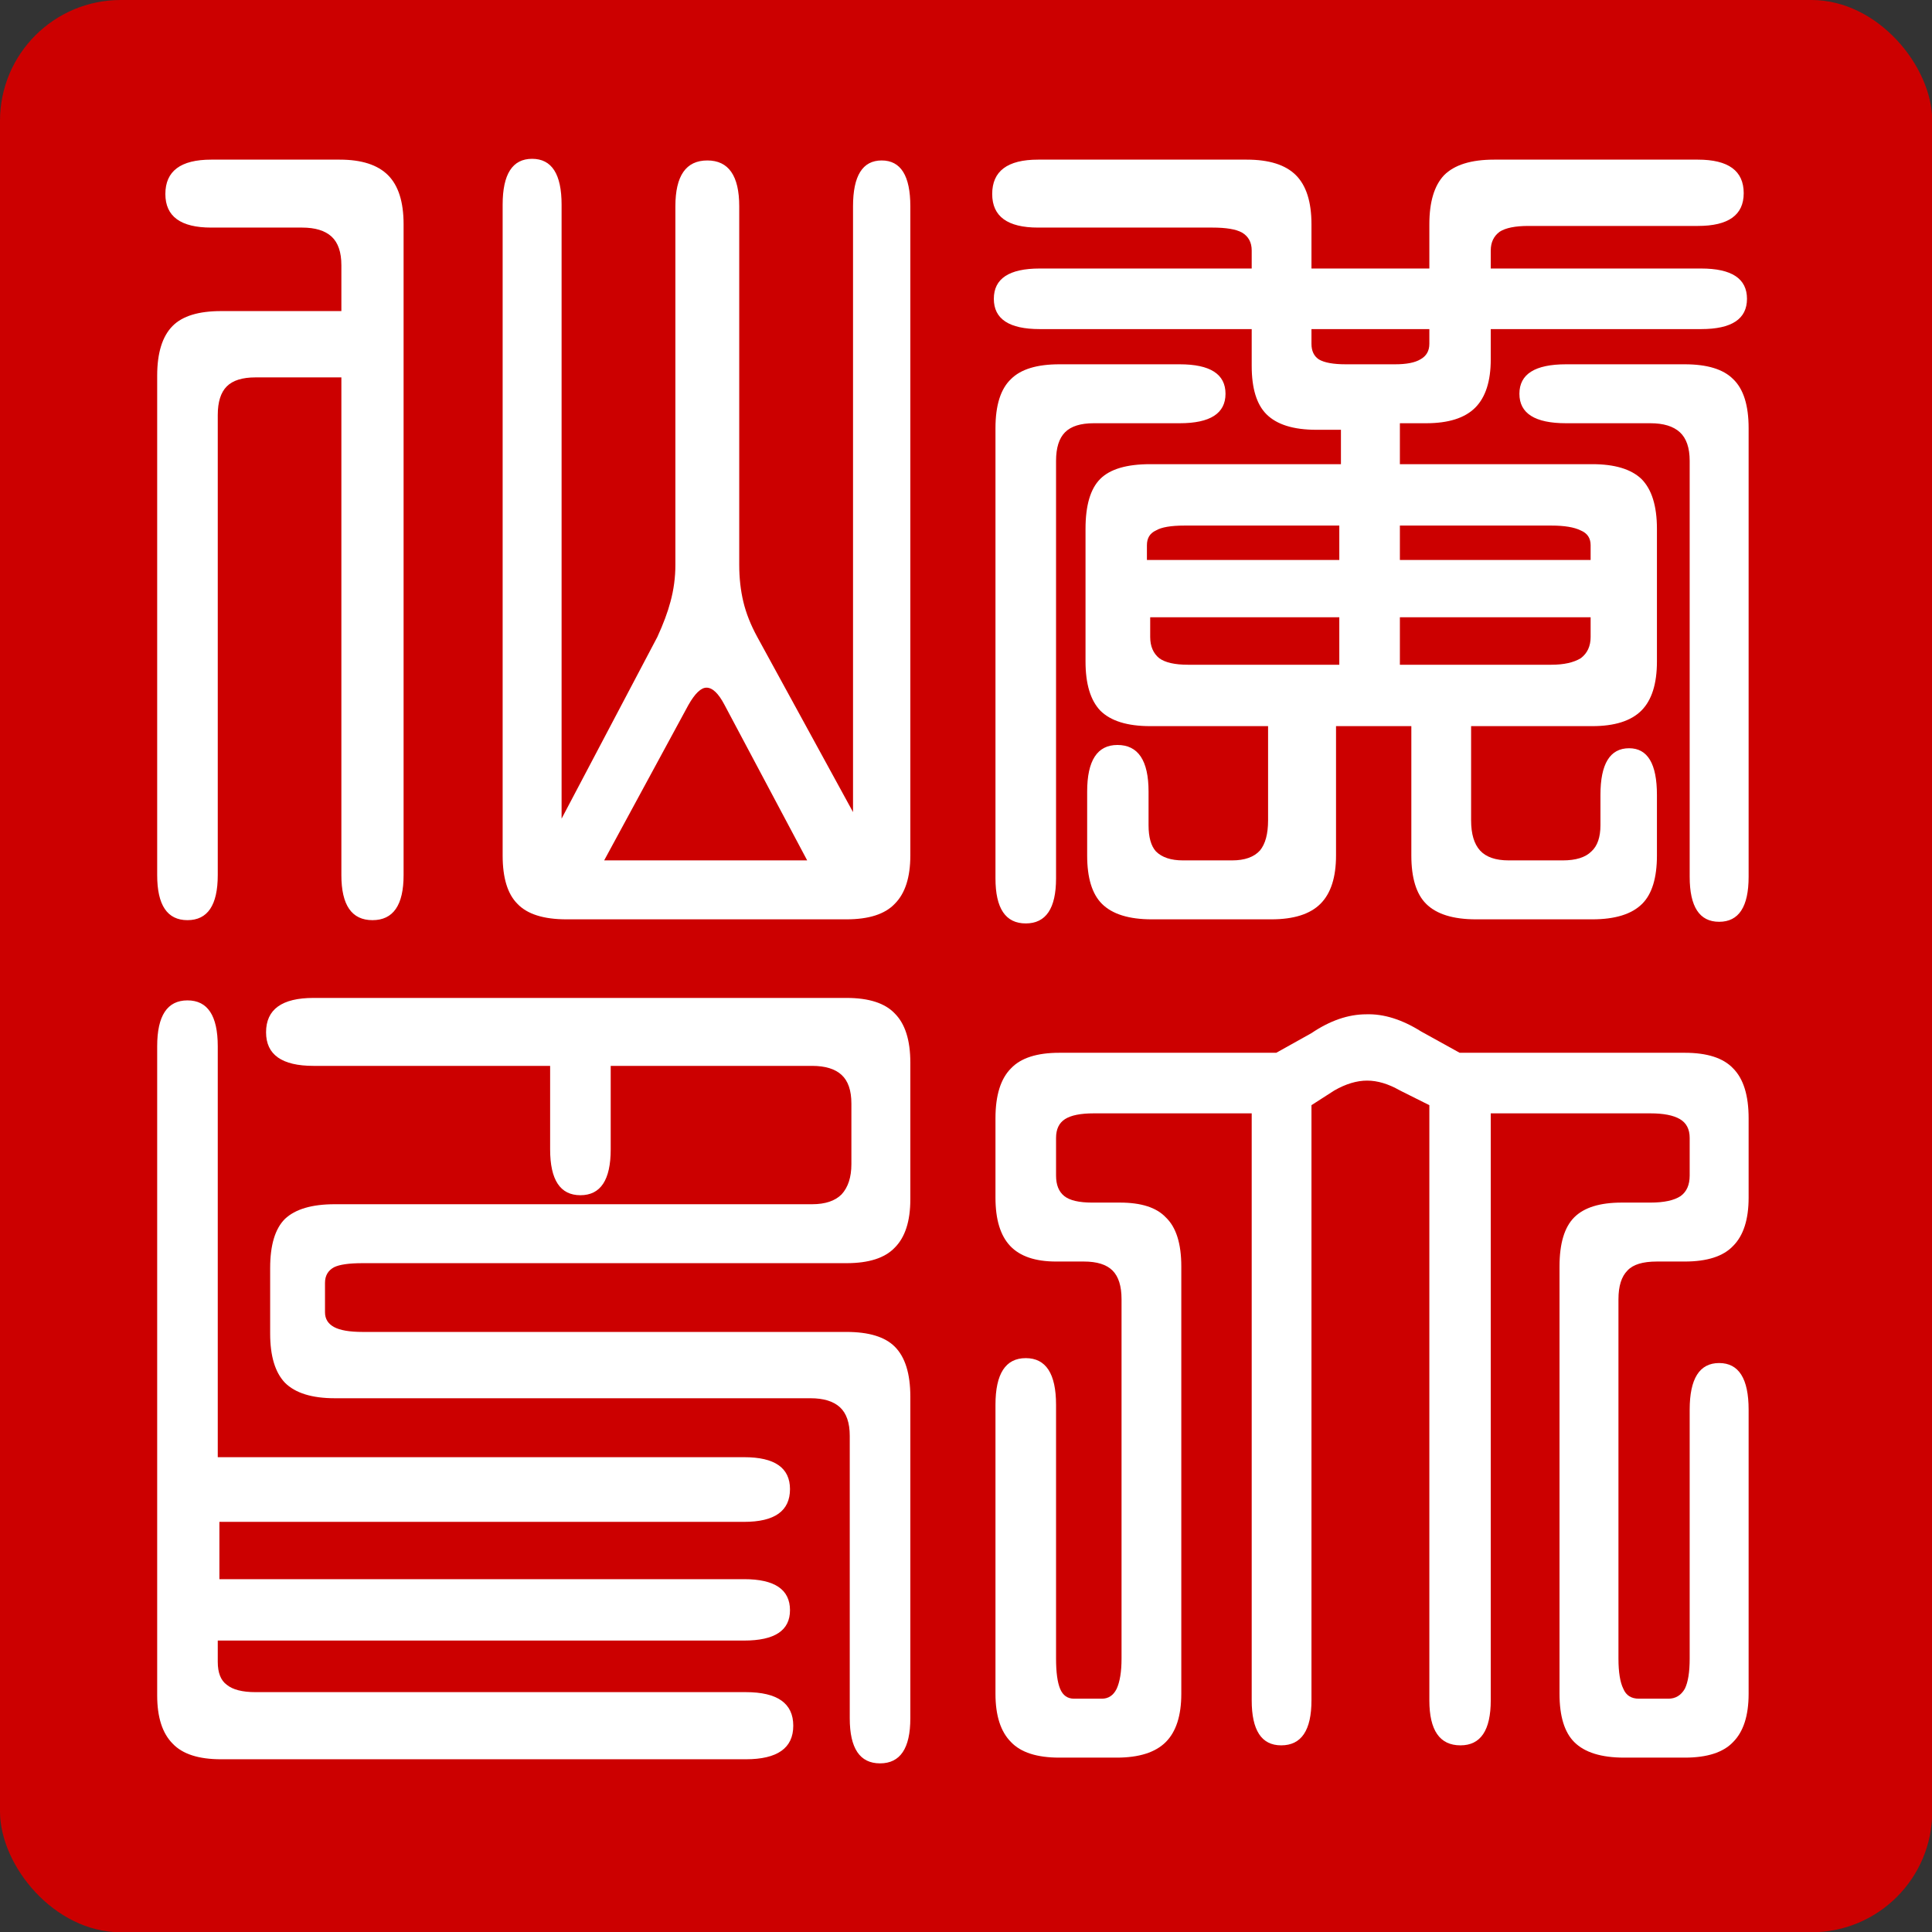 <svg version="1.1" xmlns="http://www.w3.org/2000/svg" width="590" height="590" viewBox="0 0 590 590"><rect x="0" y="0" width="590" height="590" fill="#333333" stroke="none"/><g transform="scale(2.305,2.305)"><rect fill="#CC0000" x="0" y="0" rx="16" ry="16" width="256" height="256" /><rect fill="#CC0000" x="9" y="9" rx="12" ry="12" width="238" height="238" /></g><g transform="translate(39,39) scale(0.25,0.25)"><g transform="translate(0,0)"><g transform="scale(1,-1) translate(0,-820)"><path stroke="none" fill="#FFFFFF" d="M102 781H259Q299 781 318 762Q337 743 337 702V-93Q337 -148 299 -148Q261 -148 261 -93V515H156Q132 515 121 504Q110 493 110 469V-93Q110 -148 73 -148Q36 -148 36 -93V517Q36 559 55 578Q73 596 114 596H261V652Q261 676 249 687Q237 698 213 698H102Q46 698 46 739Q46 781 102 781V781V781ZM530 726V-24L647 198Q658 222 663 241Q669 263 669 286V724Q669 780 708 780Q747 780 747 724V286Q747 262 752 241Q757 220 769 198L886 -16V724Q886 780 921 780Q956 780 956 724V-69Q956 -109 937 -128Q919 -147 878 -147H536Q494 -147 476 -128Q458 -110 458 -69V726Q458 782 494 782Q530 782 530 726V726V726ZM685 115L582 -75H830L729 115Q718 136 707 136Q697 136 685 115V115V115V116V115Z" /></g></g><g transform="translate(1024,0)"><g transform="scale(1,-1) translate(0,-820)"><path stroke="none" fill="#FFFFFF" d="M88 781H343Q384 781 403 762Q422 743 422 702V648H566V702Q566 743 584 762Q603 781 645 781H894Q950 781 950 740Q950 700 894 700H687Q663 700 652 693Q641 685 641 670V648H898Q954 648 954 611Q954 574 898 574H641V537Q641 497 622 478Q603 459 562 459H530V409H765Q806 409 825 391Q844 372 844 330V168Q844 127 825 108Q806 89 765 89H617V-26Q617 -51 628 -63Q639 -75 663 -75H729Q753 -75 764 -64Q775 -54 775 -32V5Q775 62 810 62Q844 62 844 5V-69Q844 -110 826 -128Q807 -147 765 -147H623Q581 -147 562 -128Q544 -110 544 -69V89H452V-69Q452 -109 433 -128Q414 -147 373 -147H227Q185 -147 166 -128Q148 -110 148 -69V9Q148 66 185 66Q223 66 223 9V-32Q223 -54 232 -64Q243 -75 265 -75H325Q348 -75 359 -63Q369 -51 369 -26V89H225Q183 89 164 108Q146 127 146 168V330Q146 373 164 391Q182 409 225 409H458V451H428Q386 451 367 470Q349 488 349 529V574H90Q34 574 34 611Q34 648 90 648H349V670Q349 685 337 692Q326 698 301 698H88Q32 698 32 739Q32 781 88 781V781V781ZM422 574V556Q422 543 431 537Q441 531 464 531H524Q545 531 555 537Q566 543 566 556V574H422V574ZM36 453Q36 495 55 513Q73 531 114 531H261Q317 531 317 495Q317 459 261 459H156Q132 459 121 448Q110 437 110 413V-97Q110 -152 73 -152Q36 -152 36 -97V453V453ZM733 531H878Q919 531 937 513Q956 495 956 453V-95Q956 -150 920 -150Q884 -150 884 -95V413Q884 437 872 448Q860 459 836 459H733Q676 459 676 495Q676 531 733 531V531V531ZM221 310V292H456V334H267Q242 334 232 328Q221 323 221 310V310V310ZM530 334V292H763V310Q763 323 751 328Q739 334 715 334H530V334ZM225 222V198Q225 181 236 172Q247 164 271 164H456V222H225V222ZM530 222V164H715Q738 164 751 172Q763 181 763 198V222H530V222V223V222Z" /></g></g><g transform="translate(0,1024)"><g transform="scale(1,-1) translate(0,-820)"><path stroke="none" fill="#FFFFFF" d="M227 781H878Q919 781 937 762Q956 743 956 702V535Q956 495 937 476Q919 457 878 457H287Q262 457 252 452Q241 446 241 433V397Q241 385 252 379Q263 373 287 373H878Q919 373 937 355Q956 336 956 294V-99Q956 -154 919 -154Q882 -154 882 -99V246Q882 270 870 281Q858 292 834 292H253Q211 292 192 311Q174 330 174 371V451Q174 493 192 511Q211 529 253 529H836Q860 529 872 541Q884 554 884 578V652Q884 676 872 687Q860 698 836 698H590V596Q590 540 553 540Q516 540 516 596V698H227Q169 698 169 739Q169 781 227 781V781V781ZM110 722V220H753Q809 220 809 181Q809 141 753 141H112V71H753Q809 71 809 33Q809 -4 753 -4H110V-30Q110 -50 121 -58Q132 -67 156 -67H755Q813 -67 813 -108Q813 -149 755 -149H114Q73 -149 55 -130Q36 -111 36 -71V722Q36 778 73 778Q110 778 110 722V722V722V723V722Z" /></g></g><g transform="translate(1024,1024)"><g transform="scale(1,-1) translate(0,-820)"><path stroke="none" fill="#FFFFFF" d="M422 738Q456 761 489 761Q521 762 556 740L603 714H878Q919 714 937 695Q956 676 956 634V537Q956 497 937 478Q919 459 878 459H844Q818 459 808 448Q797 437 797 413V-26Q797 -51 803 -63Q808 -75 822 -75H858Q871 -75 878 -63Q884 -51 884 -26V278Q884 335 920 335Q956 335 956 278V-69Q956 -109 937 -128Q919 -147 878 -147H804Q762 -147 743 -128Q725 -110 725 -69V453Q725 495 743 513Q761 531 801 531H836Q861 531 873 539Q884 547 884 564V610Q884 626 872 633Q860 640 836 640H641V-77Q641 -132 604 -132Q566 -132 566 -77V650L530 668Q509 680 490 680Q471 680 450 668L422 650V-77Q422 -132 385 -132Q349 -132 349 -77V640H156Q132 640 121 633Q110 626 110 610V564Q110 547 120 539Q130 531 154 531H188Q227 531 244 513Q263 495 263 453V-69Q263 -109 244 -128Q225 -147 184 -147H114Q73 -147 55 -128Q36 -109 36 -69V284Q36 341 73 341Q110 341 110 284V-26Q110 -51 115 -63Q120 -75 132 -75H166Q178 -75 184 -63Q190 -50 190 -26V413Q190 437 179 448Q168 459 144 459H110Q72 459 54 478Q36 497 36 537V634Q36 676 55 695Q73 714 114 714H379L422 738V738V739V738Z" /></g></g></g></svg>